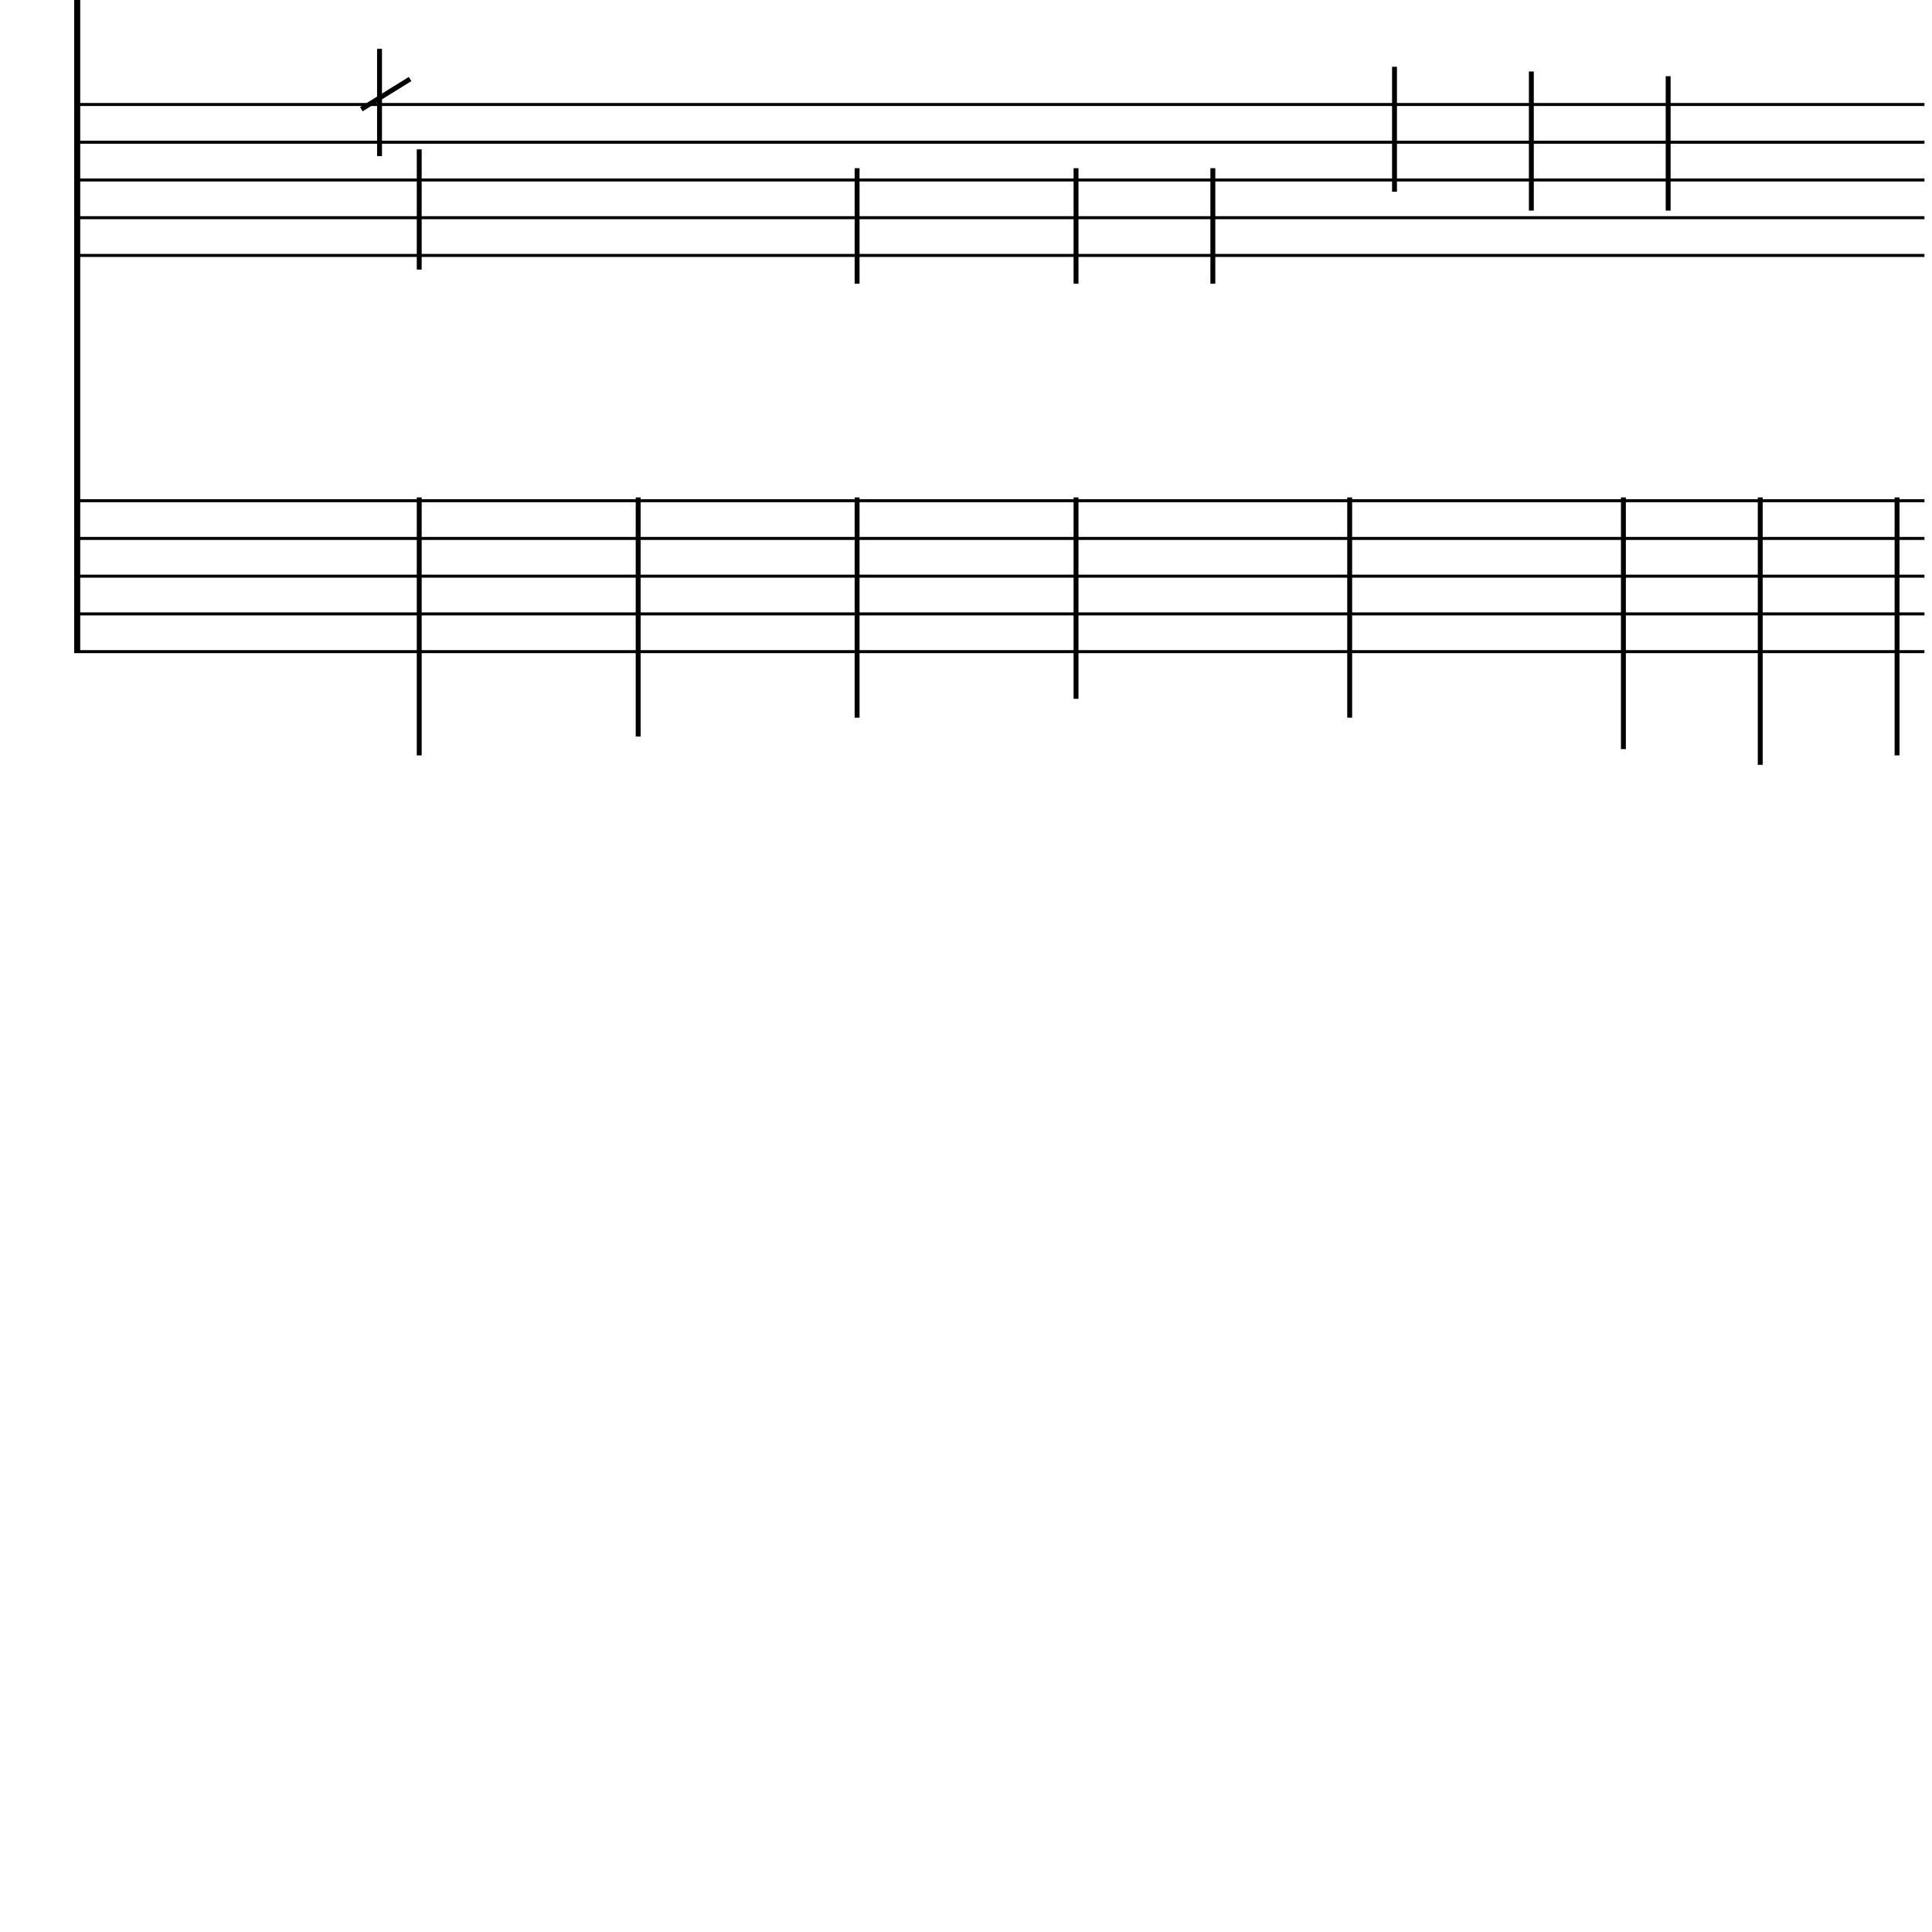 <?xml version="1.0" encoding="UTF-8" standalone="yes"?>
<svg width="256.0px" height="256.0px" xmlns="http://www.w3.org/2000/svg" xmlns:xlink="http://www.w3.org/1999/xlink" version="1.2" baseProfile="tiny">
<polyline points="9.83,13.846 255.0,13.846" fill="none" stroke="#000000" stroke-width="0.40" />
<polyline points="9.83,18.846 255.0,18.846" fill="none" stroke="#000000" stroke-width="0.40" />
<polyline points="9.83,23.846 255.0,23.846" fill="none" stroke="#000000" stroke-width="0.40" />
<polyline points="9.83,28.846 255.0,28.846" fill="none" stroke="#000000" stroke-width="0.40" />
<polyline points="9.83,33.846 255.0,33.846" fill="none" stroke="#000000" stroke-width="0.40" />
<polyline points="9.83,66.346 255.0,66.346" fill="none" stroke="#000000" stroke-width="0.40" />
<polyline points="9.83,71.346 255.0,71.346" fill="none" stroke="#000000" stroke-width="0.40" />
<polyline points="9.83,76.346 255.0,76.346" fill="none" stroke="#000000" stroke-width="0.40" />
<polyline points="9.83,81.346 255.0,81.346" fill="none" stroke="#000000" stroke-width="0.40" />
<polyline points="9.83,86.346 255.0,86.346" fill="none" stroke="#000000" stroke-width="0.40" />
<polyline points="10.23,0.0 10.23,86.346" fill="" stroke="#000000" stroke-width="0.80" />
<polyline points="54.34,10.471 47.88,14.471" fill="" stroke="#000000" stroke-width="0.65" />
<polyline points="251.37,65.91 251.37,100.096" fill="" stroke="#000000" stroke-width="0.65" />
<polyline points="233.24,65.91 233.24,101.346" fill="" stroke="#000000" stroke-width="0.65" />
<polyline points="215.11,65.91 215.11,99.263" fill="" stroke="#000000" stroke-width="0.65" />
<polyline points="221.04,27.907 221.04,10.096" fill="" stroke="#000000" stroke-width="0.65" />
<polyline points="202.91,27.907 202.91,9.471" fill="" stroke="#000000" stroke-width="0.65" />
<polyline points="178.84,65.91 178.84,95.096" fill="" stroke="#000000" stroke-width="0.65" />
<polyline points="184.78,25.407 184.78,8.846" fill="" stroke="#000000" stroke-width="0.65" />
<polyline points="160.71,22.286 160.71,37.596" fill="" stroke="#000000" stroke-width="0.65" />
<polyline points="142.58,65.91 142.58,92.596" fill="" stroke="#000000" stroke-width="0.65" />
<polyline points="142.58,22.286 142.58,37.596" fill="" stroke="#000000" stroke-width="0.65" />
<polyline points="113.57,65.91 113.57,95.096" fill="" stroke="#000000" stroke-width="0.65" />
<polyline points="113.57,22.286 113.57,37.596" fill="" stroke="#000000" stroke-width="0.65" />
<polyline points="84.56,65.91 84.56,97.596" fill="" stroke="#000000" stroke-width="0.65" />
<polyline points="55.55,65.91 55.55,100.096" fill="" stroke="#000000" stroke-width="0.65" />
<polyline points="50.29,20.689 50.29,6.471" fill="" stroke="#000000" stroke-width="0.65" />
<polyline points="55.55,19.786 55.55,35.721" fill="" stroke="#000000" stroke-width="0.65" />
</svg>
